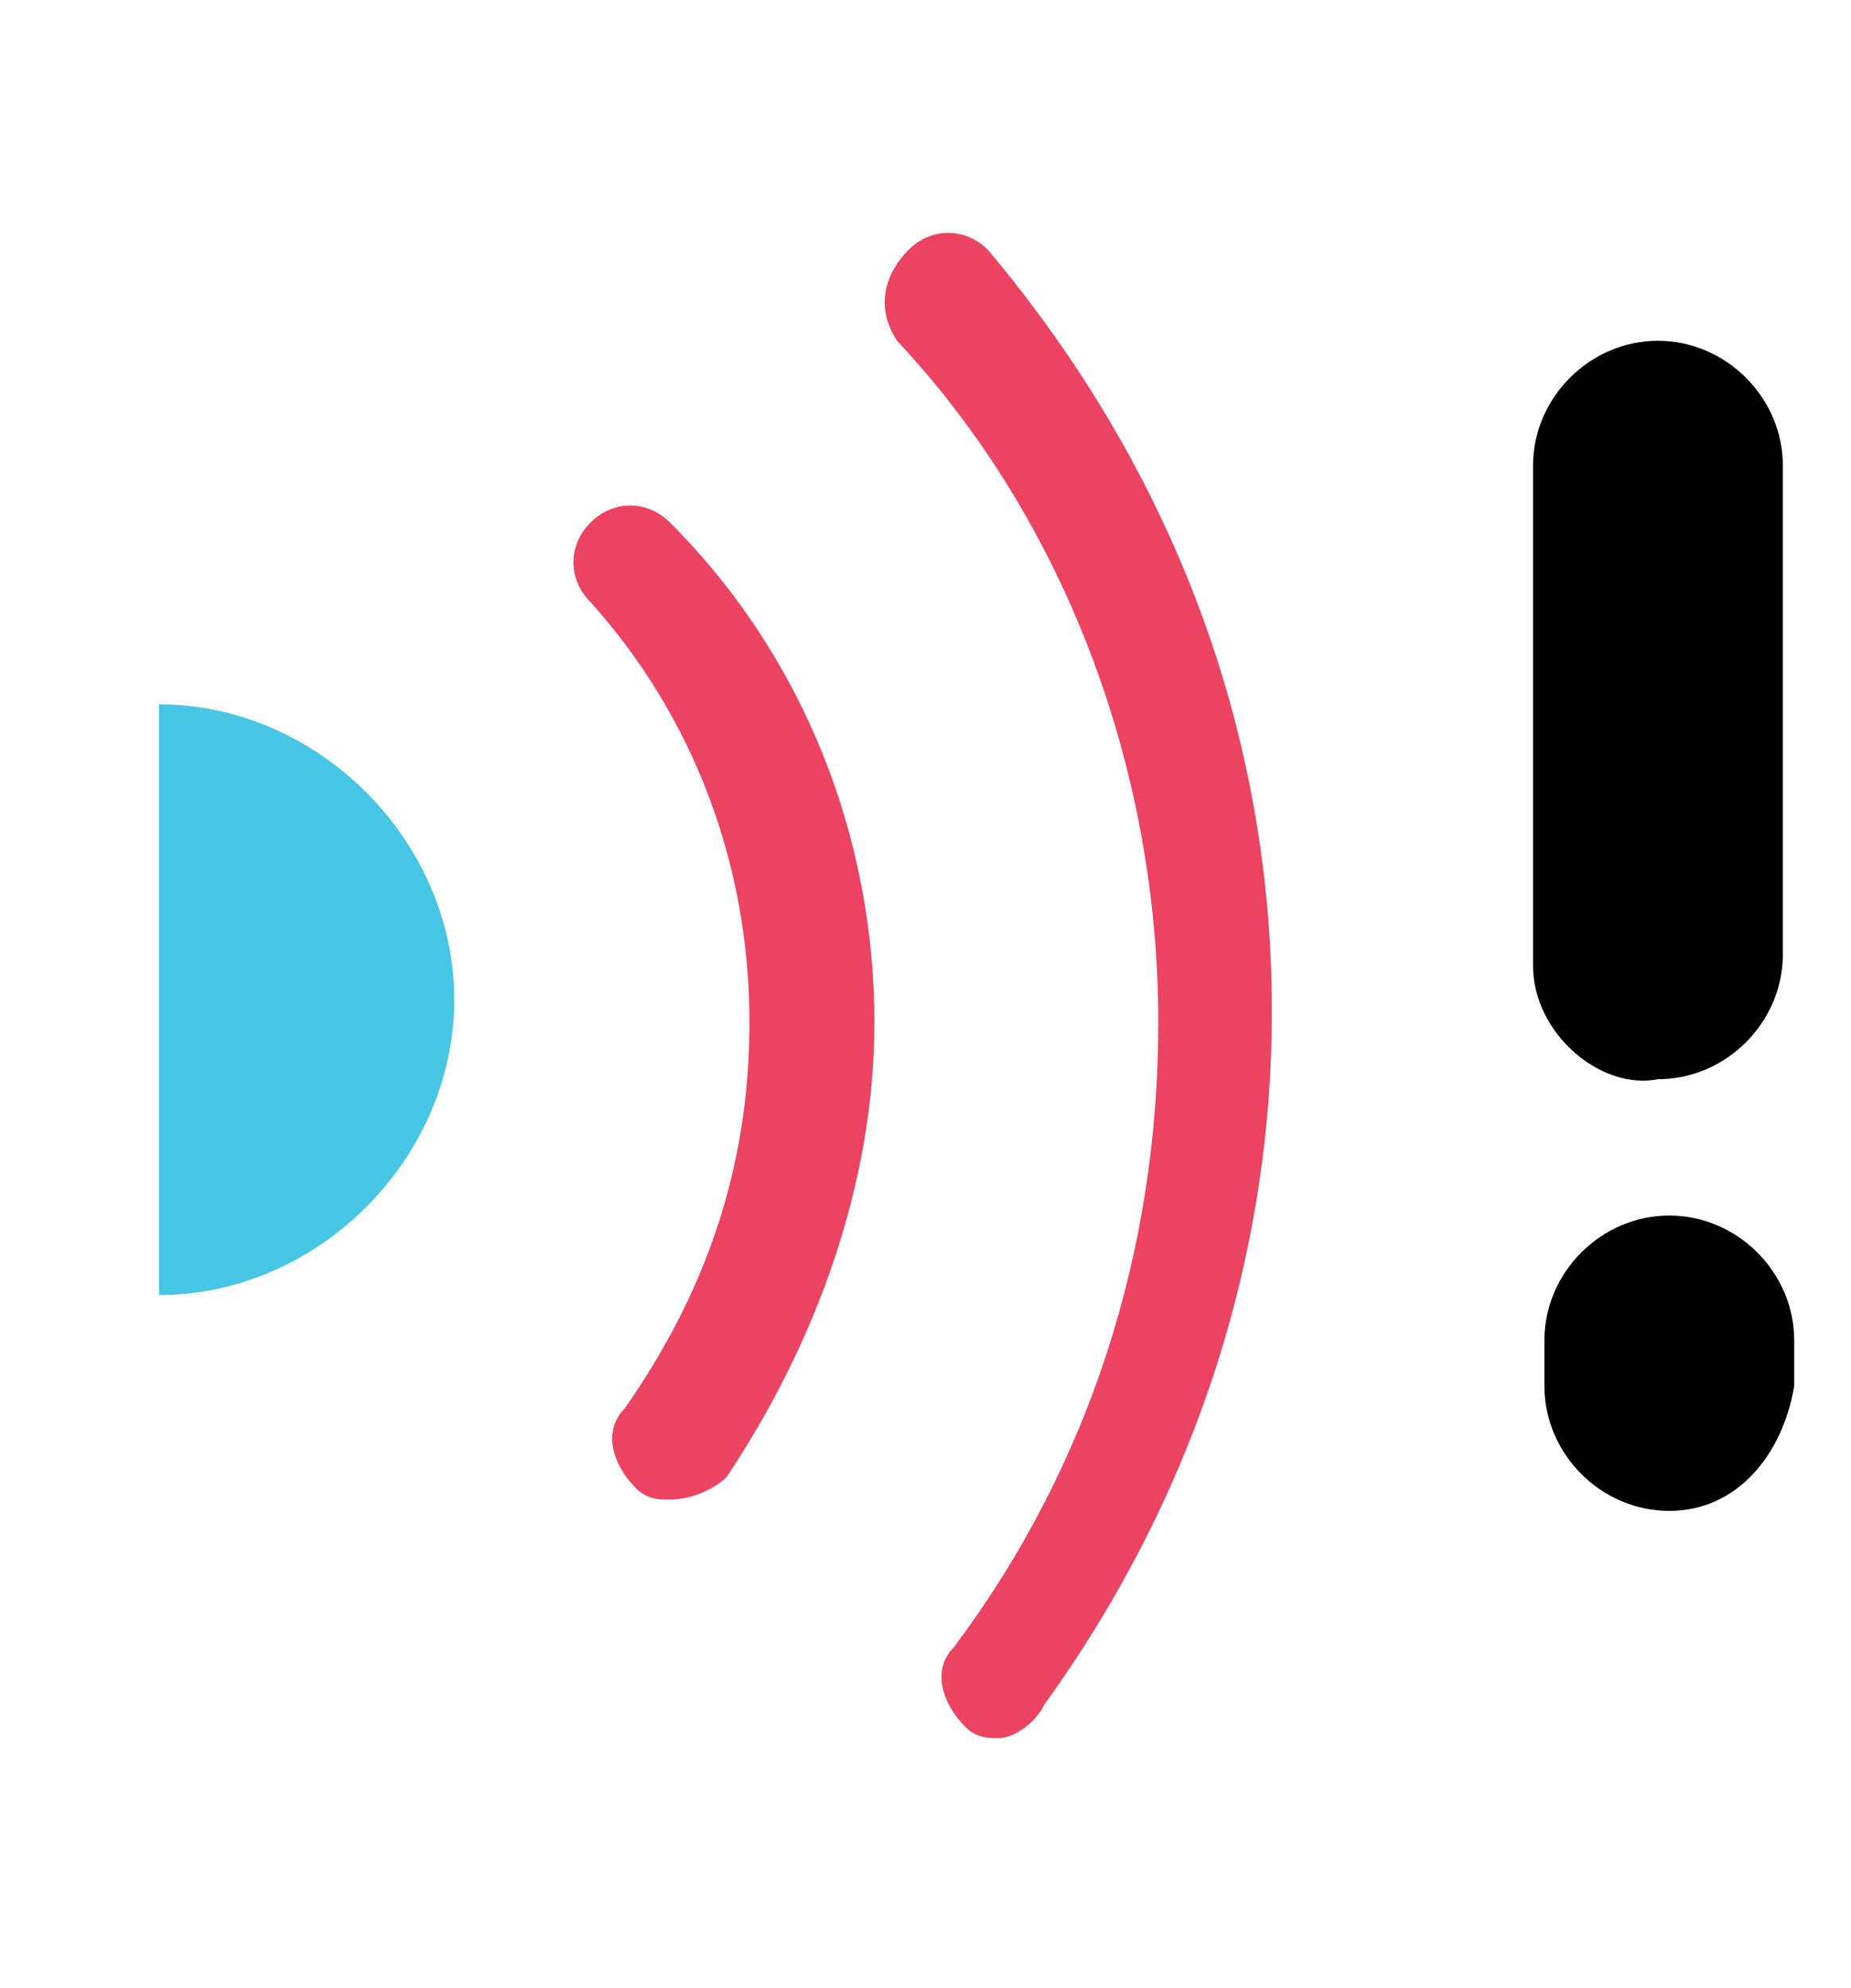 <?xml version="1.0" encoding="utf-8"?>
<!-- Generator: Adobe Illustrator 19.0.0, SVG Export Plug-In . SVG Version: 6.00 Build 0)  -->
<svg version="1.1" id="Layer_1" xmlns="http://www.w3.org/2000/svg" xmlns:xlink="http://www.w3.org/1999/xlink" x="0px" y="0px"
	 viewBox="0 0 16.3 17.5" style="enable-background:new 0 0 16.3 17.5;" xml:space="preserve">
<style type="text/css">
	.st0{fill:#EB4361;}
	.st1{fill:#47C5E5;}
</style>
<g id="XMLID_261_">
	<path id="XMLID_29_" d="M13.5,8.5V4.1c0-0.6,0.5-1.1,1.1-1.1c0.6,0,1.1,0.5,1.1,1.1v4.3c0,0.6-0.5,1.1-1.1,1.1
		C14.1,9.6,13.5,9.1,13.5,8.5z M14.7,13.3c-0.6,0-1.1-0.5-1.1-1.1v-0.4c0-0.6,0.5-1.1,1.1-1.1c0.6,0,1.1,0.5,1.1,1.1v0.4
		C15.7,12.8,15.3,13.3,14.7,13.3z"/>
</g>
<g id="XMLID_34_">
	<path id="XMLID_35_" class="st0" d="M5.9,13.2c-0.1,0-0.2,0-0.3-0.1c-0.2-0.2-0.3-0.5-0.1-0.7c0.7-1,1.1-2.1,1.1-3.4
		c0-1.4-0.5-2.7-1.4-3.7c-0.2-0.2-0.2-0.5,0-0.7c0.2-0.2,0.5-0.2,0.7,0C7.1,5.8,7.7,7.4,7.7,9c0,1.4-0.5,2.8-1.3,4
		C6.3,13.1,6.1,13.2,5.9,13.2z"/>
</g>
<g id="XMLID_33_">
	<path id="XMLID_32_" class="st0" d="M8.8,15.3c-0.1,0-0.2,0-0.3-0.1c-0.2-0.2-0.3-0.5-0.1-0.7c1.2-1.6,1.8-3.5,1.8-5.5
		c0-2.2-0.8-4.4-2.3-6C7.7,2.7,7.8,2.4,8,2.2c0.2-0.2,0.5-0.2,0.7,0c1.6,1.9,2.5,4.2,2.5,6.7c0,2.2-0.7,4.3-2,6.1
		C9.1,15.2,8.9,15.3,8.8,15.3z"/>
</g>
<path id="XMLID_3_" class="st1" d="M1.4,6.2C2.8,6.2,4,7.4,4,8.8s-1.2,2.6-2.6,2.6"/>
</svg>
